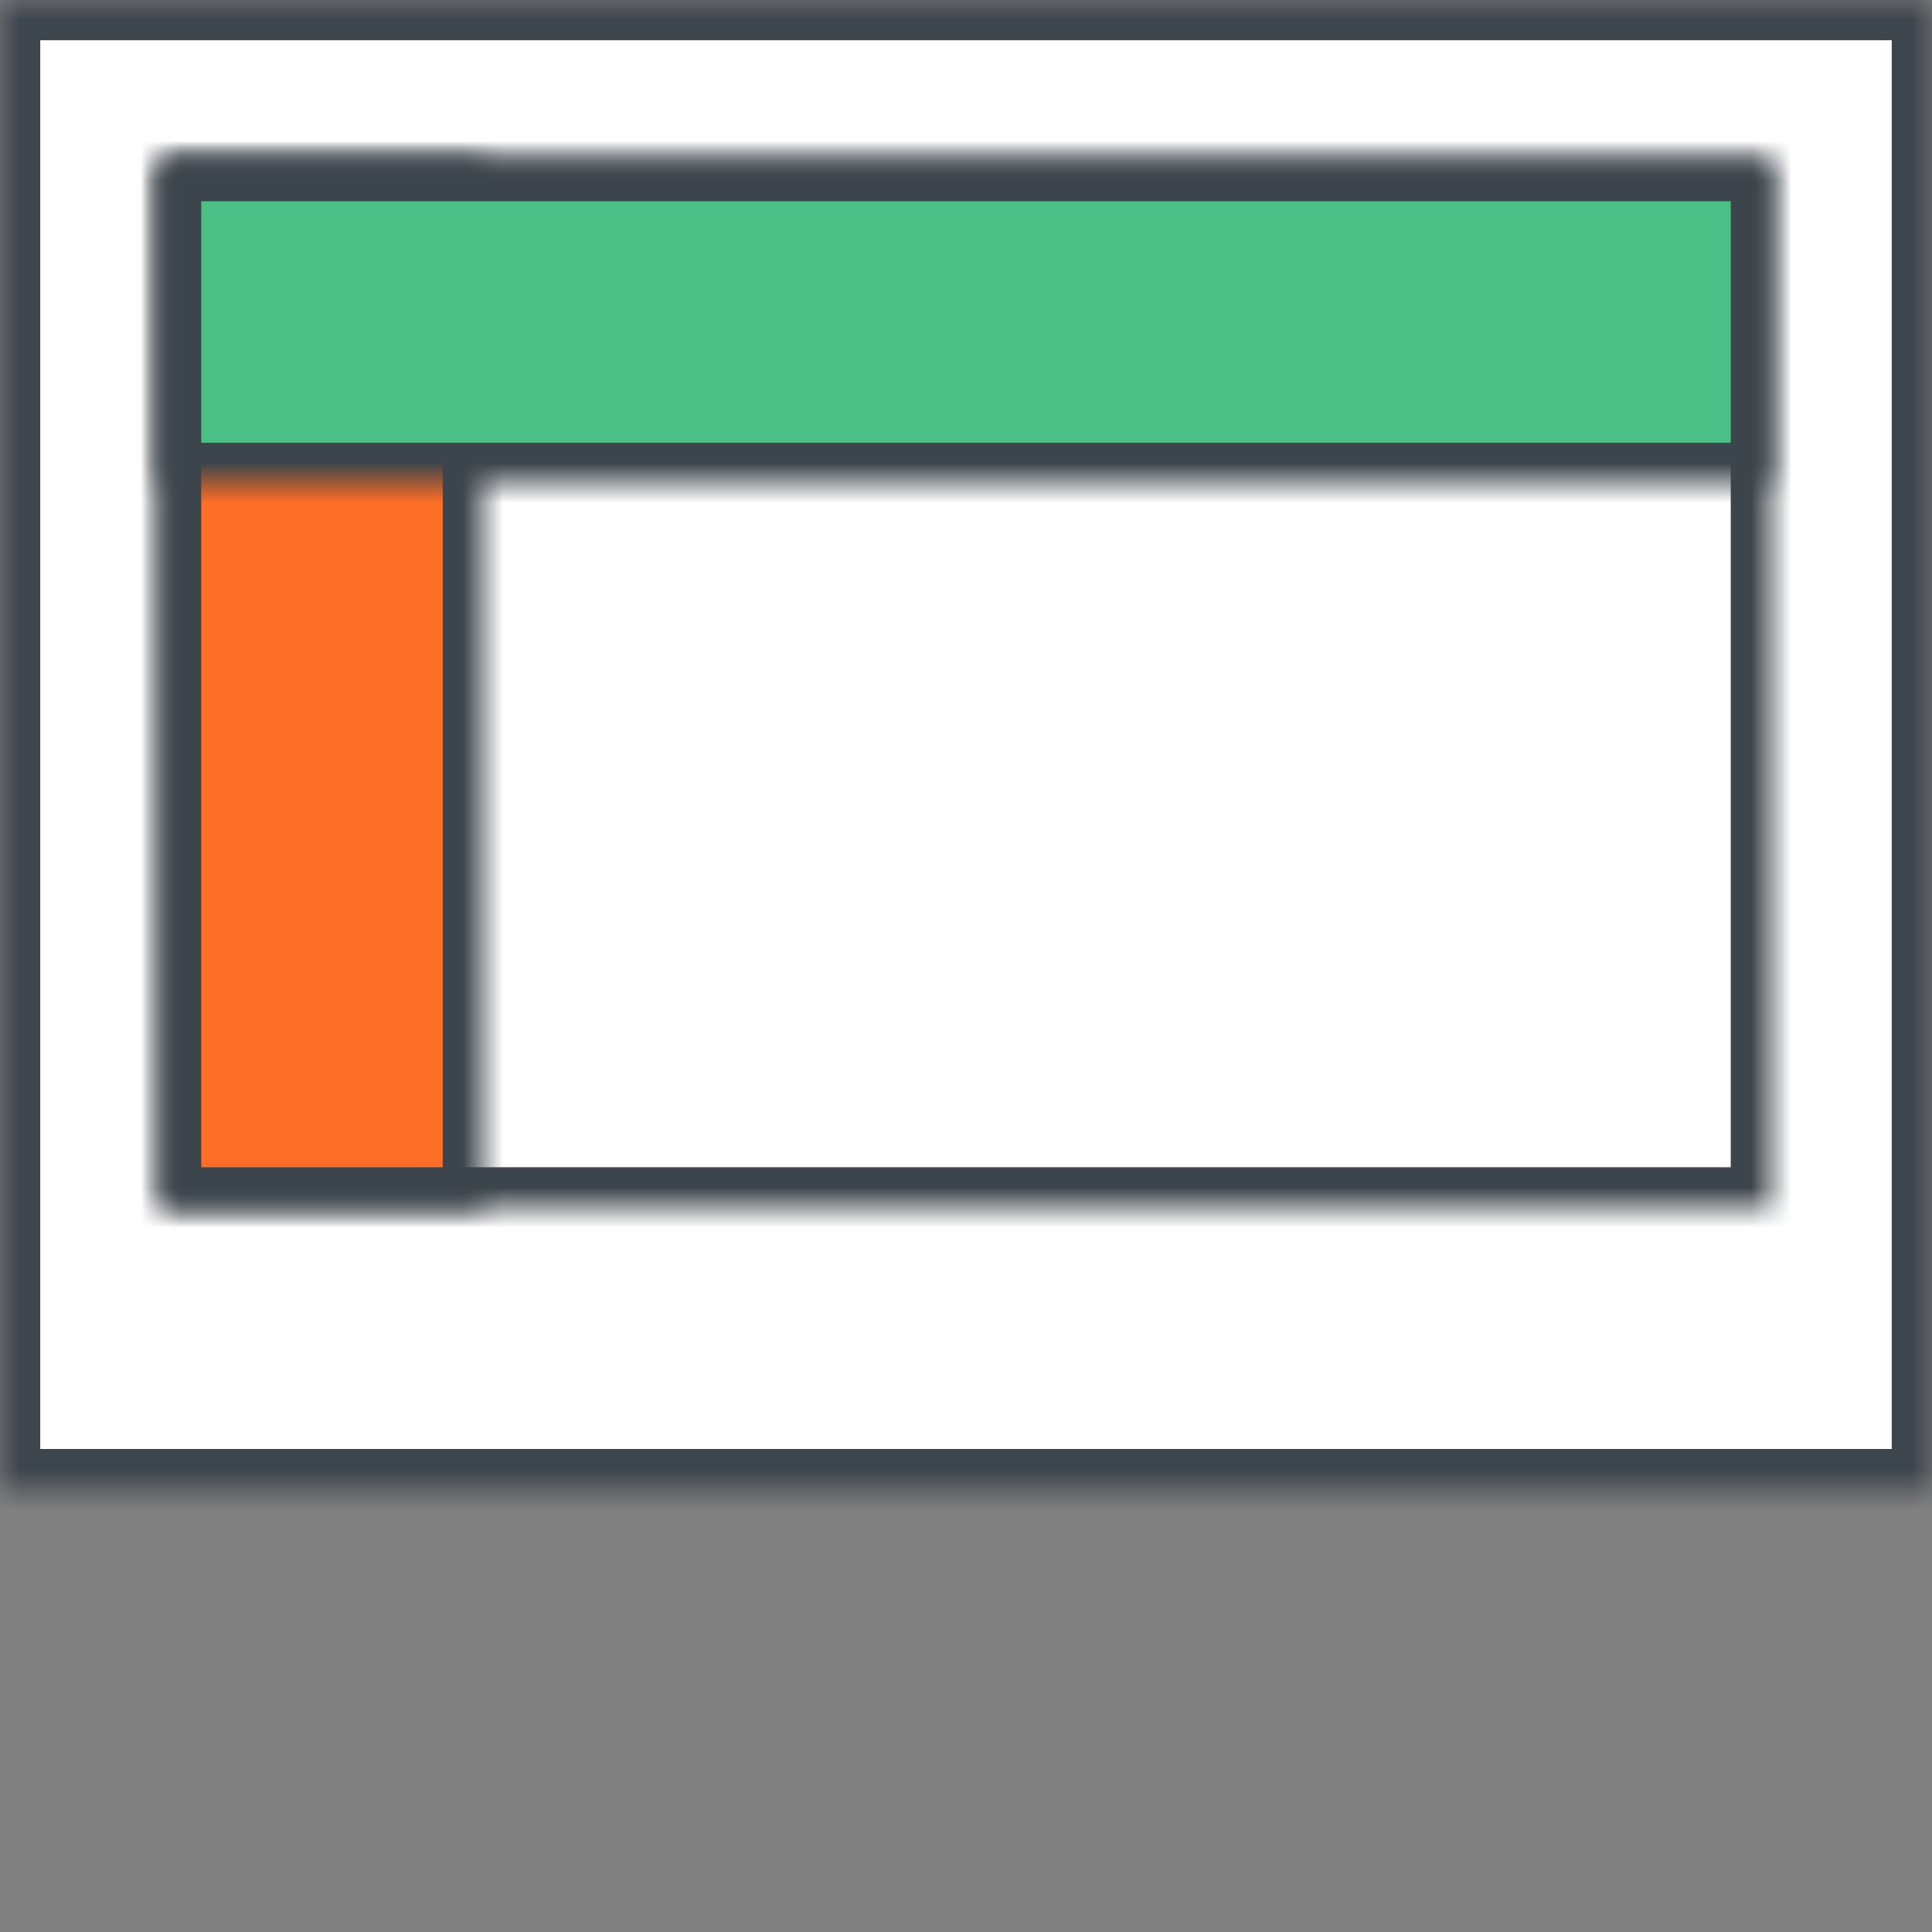 <?xml version="1.0" encoding="UTF-8" standalone="no"?>
<svg width="48px" height="48px" viewBox="0 0 48 48" version="1.1" xmlns="http://www.w3.org/2000/svg"
     xmlns:xlink="http://www.w3.org/1999/xlink">
  <rect x="0" y="0" width="48" height="48" fill="#808080" stroke="none"/>
  <!-- Generator: Sketch 41.1 (35376) - http://www.bohemiancoding.com/sketch -->
  <title>ic-005</title>
  <desc>Created with Sketch.</desc>
  <defs>
    <rect id="path-1" x="0" y="0" width="48" height="37"></rect>
    <mask id="mask-2" maskContentUnits="userSpaceOnUse" maskUnits="objectBoundingBox" x="0" y="0" width="48" height="37"
          fill="white">
      <use xlink:href="#path-1"></use>
    </mask>
    <circle id="path-3" cx="24" cy="33" r="2"></circle>
    <mask id="mask-4" maskContentUnits="userSpaceOnUse" maskUnits="objectBoundingBox" x="0" y="0" width="4" height="4"
          fill="white">
      <use xlink:href="#path-3"></use>
    </mask>
    <rect id="path-5" x="16" y="36" width="16" height="11"></rect>
    <mask id="mask-6" maskContentUnits="userSpaceOnUse" maskUnits="objectBoundingBox" x="0" y="0" width="16" height="11"
          fill="white">
      <use xlink:href="#path-5"></use>
    </mask>
    <rect id="path-7" x="12" y="44" width="24" height="4"></rect>
    <mask id="mask-8" maskContentUnits="userSpaceOnUse" maskUnits="objectBoundingBox" x="0" y="0" width="24" height="4"
          fill="white">
      <use xlink:href="#path-7"></use>
    </mask>
    <rect id="path-9" x="0" y="0" width="40" height="26"></rect>
    <mask id="mask-10" maskContentUnits="userSpaceOnUse" maskUnits="objectBoundingBox" x="0" y="0" width="40"
          height="26" fill="white">
      <use xlink:href="#path-9"></use>
    </mask>
    <rect id="path-11" x="0" y="0" width="8" height="26"></rect>
    <mask id="mask-12" maskContentUnits="userSpaceOnUse" maskUnits="objectBoundingBox" x="0" y="0" width="8" height="26"
          fill="white">
      <use xlink:href="#path-11"></use>
    </mask>
    <rect id="path-13" x="0" y="0" width="40" height="8"></rect>
    <mask id="mask-14" maskContentUnits="userSpaceOnUse" maskUnits="objectBoundingBox" x="0" y="0" width="40" height="8"
          fill="white">
      <use xlink:href="#path-13"></use>
    </mask>
  </defs>
  <g id="Desktop-Full-HD-1920" stroke="none" stroke-width="1" fill="none" fill-rule="evenodd">
    <g id="001-Frontend-Desktop-Full-HD-1920-Services-Software-Development"
       transform="translate(-520, -1486)" stroke-width="2">
      <g id="Main" transform="translate(0, 906)">
        <g id="Services" transform="translate(416, 0)">
          <g id="List" transform="translate(0, 282)">
            <g id="03" transform="translate(104, 298)">
              <g id="ic-005">
                <use id="Rectangle" stroke="#3D454D" mask="url(#mask-2)" fill="#FFFFFF" xlink:href="#path-1"></use>
                <use id="Oval" stroke="#3D454C" mask="url(#mask-4)" fill="#FF6E26" xlink:href="#path-3"></use>
                <use id="Rectangle-Copy" stroke="#3D454D" mask="url(#mask-6)" fill="#FFFFFF" xlink:href="#path-5"></use>
                <use id="Rectangle-Copy-2" stroke="#3D454D" mask="url(#mask-8)" fill="#FFFFFF"
                     xlink:href="#path-7"></use>
                <g id="Group-2" transform="translate(4, 4)" stroke="#3D454C">
                  <use id="Rectangle-3" mask="url(#mask-10)" fill="#FFFFFF" xlink:href="#path-9"></use>
                  <use id="Rectangle-3-Copy-6" mask="url(#mask-12)" fill="#FF6E26" xlink:href="#path-11"></use>
                  <use id="Rectangle-3-Copy-7" mask="url(#mask-14)" fill="#4CBF86" xlink:href="#path-13"></use>
                </g>
              </g>
            </g>
          </g>
        </g>
      </g>
    </g>
  </g>
</svg>
